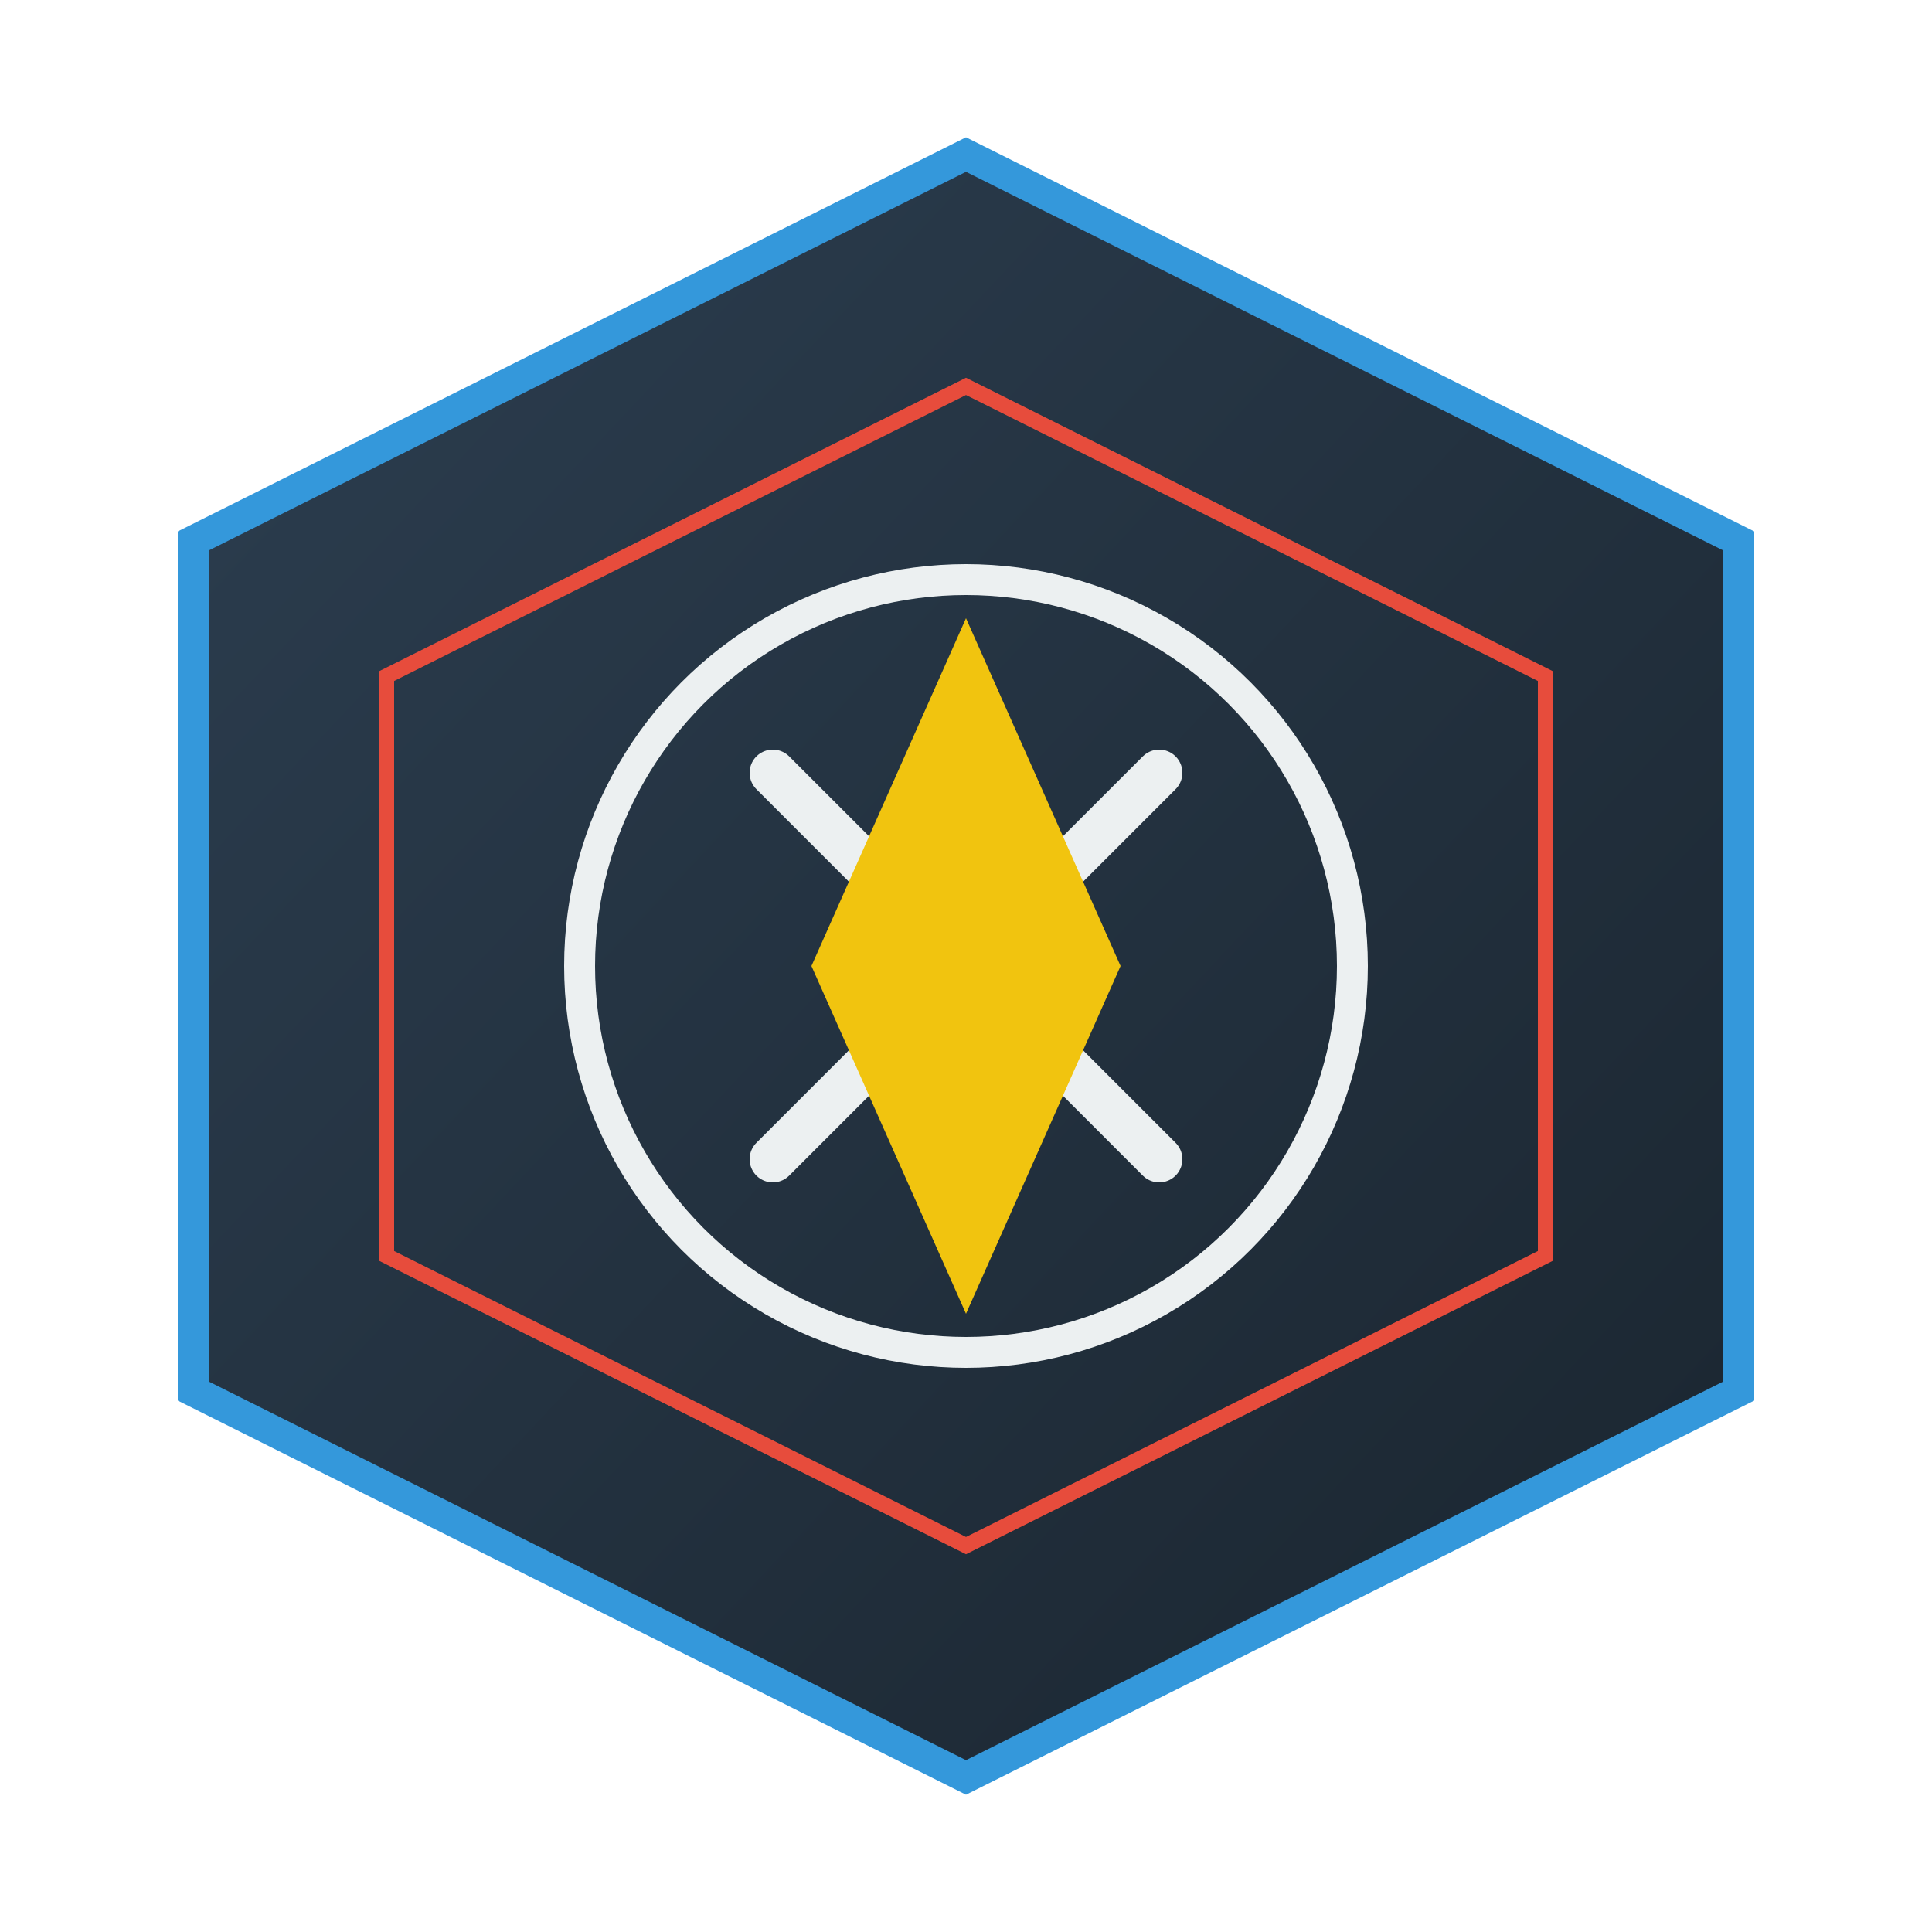 <svg viewBox="0 0 500 500" xmlns="http://www.w3.org/2000/svg">
  <defs>
    <linearGradient id="shield" x1="0%" y1="0%" x2="100%" y2="100%">
      <stop offset="0%" style="stop-color:#2C3E50"/>
      <stop offset="100%" style="stop-color:#1A252F"/>
    </linearGradient>
    <filter id="glow">
      <feGaussianBlur stdDeviation="5" result="glow"/>
      <feMerge>
        <feMergeNode in="glow"/>
        <feMergeNode in="SourceGraphic"/>
      </feMerge>
    </filter>
  </defs>
  <path d="M250 40 L450 140 L450 360 L250 460 L50 360 L50 140 Z" fill="url(#shield)" stroke="#3498DB" stroke-width="8"/>
  <path d="M250 100 L400 175 L400 325 L250 400 L100 325 L100 175 Z" fill="none" stroke="#E74C3C" stroke-width="4" filter="url(#glow)"/>
  <circle cx="250" cy="250" r="100" fill="none" stroke="#ECF0F1" stroke-width="8"/>
  <path d="M200 200 L300 300 M300 200 L200 300" stroke="#ECF0F1" stroke-width="12" stroke-linecap="round"/>
  <path d="M250 160 L290 250 L250 340 L210 250 Z" fill="#F1C40F"/>
</svg>